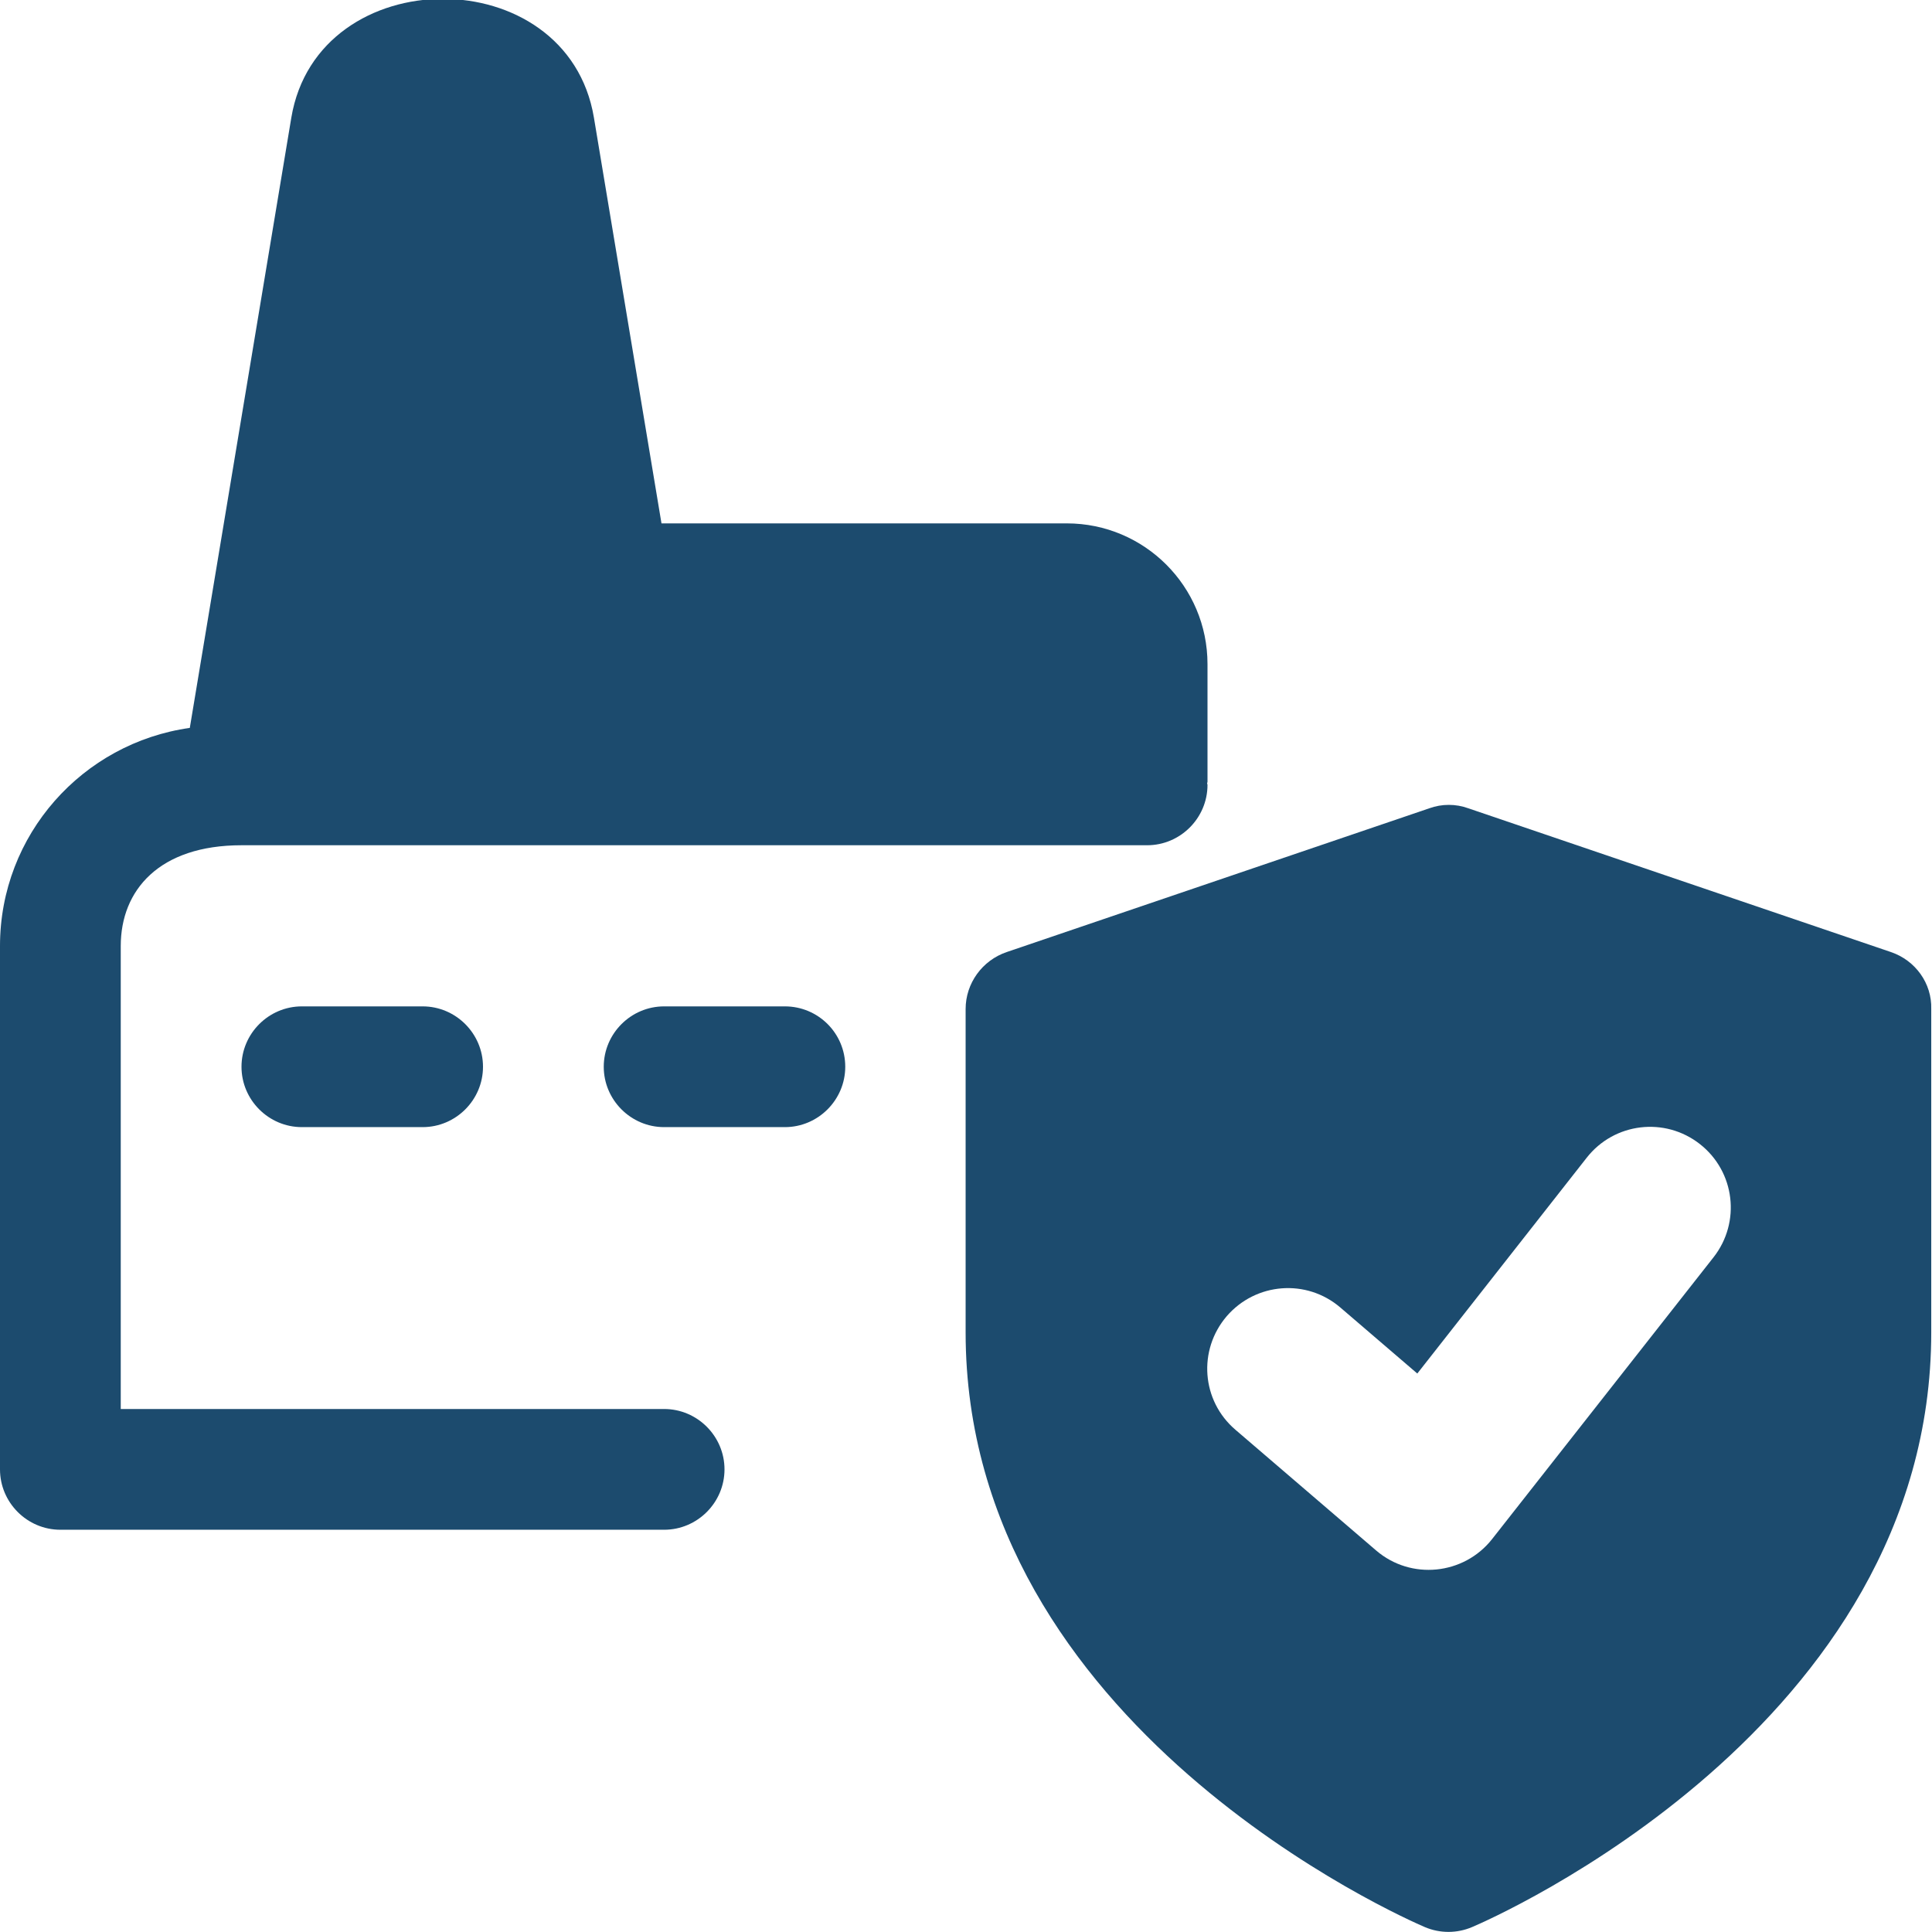 <?xml version="1.0" encoding="utf-8"?>
<!-- Generator: Adobe Illustrator 22.0.1, SVG Export Plug-In . SVG Version: 6.00 Build 0)  -->
<svg version="1.1" id="bold" xmlns="http://www.w3.org/2000/svg" xmlns:xlink="http://www.w3.org/1999/xlink" x="0px" y="0px"
	 viewBox="0 0 512 512" style="enable-background:new 0 0 512 512;" xml:space="preserve">
<style type="text/css">
	.st0{fill:#1C4B6E;}
</style>
<path class="st0" d="M501.1,252.3l-112-38.1c-3.3-1.2-7-1.2-10.3,0l-112,38.1c-6.5,2.2-10.9,8.3-10.9,15.1v85.7
	c0,104.6,116.8,155.5,121.7,157.6c4,1.7,8.5,1.7,12.5,0c5-2.1,121.7-53,121.7-157.6v-85.7C512,260.6,507.6,254.5,501.1,252.3
	L501.1,252.3z M454.1,333.2l-58.7,74.7c-7.5,9.5-21.5,10.9-30.7,3l-37.3-32c-9-7.7-10-21.1-2.3-30.1c7.7-8.9,21.1-10,30.1-2.3
	l20.4,17.5l44.9-57.2c7.3-9.3,20.7-10.9,30-3.6C459.8,310.5,461.4,323.9,454.1,333.2z"/>
<path class="st0" d="M208,266.7h-32c-8.8,0-16,7.2-16,16c0,8.8,7.2,16,16,16h32c8.8,0,16-7.2,16-16C224,273.8,216.8,266.7,208,266.7
	z"/>
<path class="st0" d="M80,266.7c-8.8,0-16,7.2-16,16c0,8.8,7.2,16,16,16h32c8.8,0,16-7.2,16-16c0-8.8-7.2-16-16-16H80z"/>
<path class="st0" d="M320,176c0-20.6-16.7-37.3-37.3-37.3H175.3L157.4,31.2c-7-42.1-73.2-41.9-80.2,0L50.3,192.9
	C21.9,196.9,0,221.2,0,250.7v138.7c0,8.8,7.2,16,16,16h160c8.8,0,16-7.2,16-16s-7.2-16-16-16H32V250.7c0-14.8,10.2-26.7,32-26.7h240
	c8.8,0,16-7.2,16-16c0-0.1-0.1-0.3-0.1-0.4s0.1-0.3,0.1-0.4V176z"/>
</svg>
